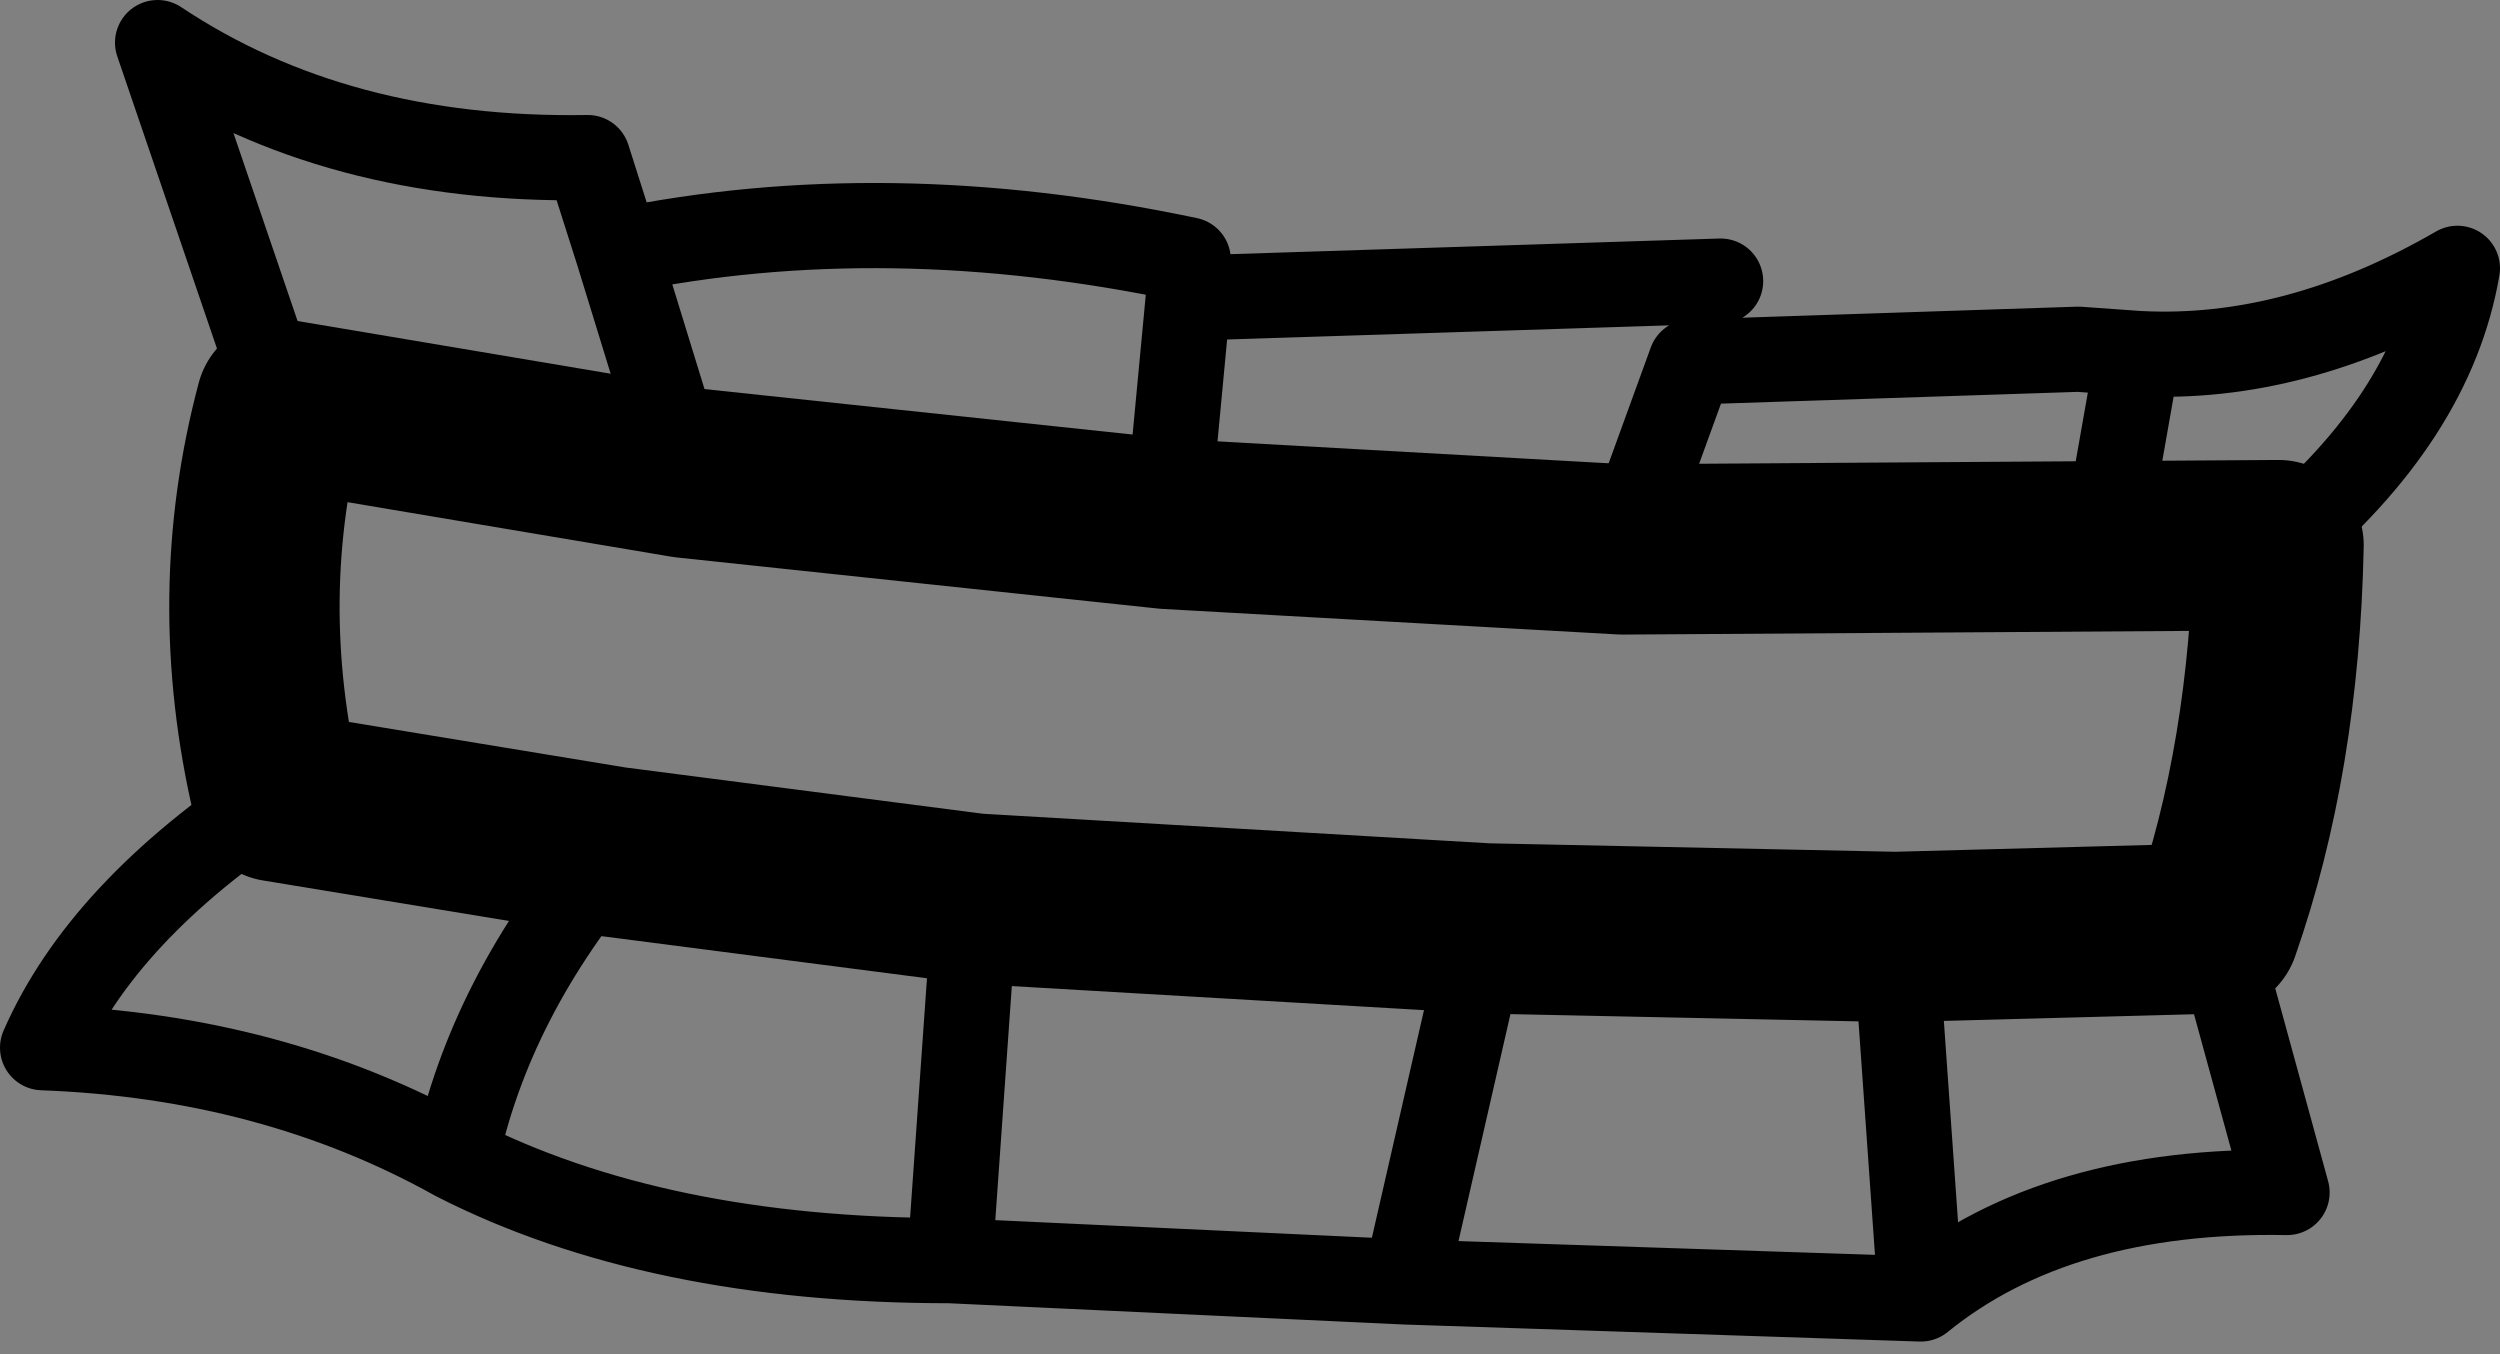 <?xml version="1.0" encoding="UTF-8" standalone="no"?>
<svg xmlns:xlink="http://www.w3.org/1999/xlink" height="15.9px" width="29.35px" xmlns="http://www.w3.org/2000/svg">
  <rect width="100%" height="100%" fill="#808080" stroke="none"/>
  <g transform="matrix(1.0, 0.0, 0.0, 1.0, 0.5, 0.5)">
    <path d="M10.65 14.3 L10.15 14.45 Q7.15 14.5 4.85 13.1 7.2 14.3 10.65 14.3" fill="#f8fdfd" fill-rule="evenodd" stroke="none"/>
    <path d="M18.55 5.95 L19.35 3.75 23.9 3.6 24.6 3.65 Q26.45 3.75 28.35 2.65 28.05 4.4 26.25 5.9 M25.5 10.4 L26.35 13.5 Q23.65 13.45 22.05 14.75 L16.0 14.55 10.65 14.3 Q7.2 14.3 4.85 13.1 5.25 11.2 6.7 9.5 M4.85 13.1 Q2.7 11.9 0.0 11.8 0.7 10.2 2.75 8.85 M2.8 4.25 L1.35 0.0 Q3.45 1.4 6.4 1.35 L6.75 2.45 Q9.9 1.8 13.45 2.55 M21.75 10.5 L22.05 14.75 M24.3 5.35 L24.6 3.65 M13.2 5.65 L13.45 3.0 19.7 2.8 M10.95 10.05 L10.65 14.3 M7.55 5.05 L6.75 2.45 M16.0 14.55 L16.95 10.4" fill="none" stroke="#000000" stroke-linecap="round" stroke-linejoin="round" stroke-width="1.0"/>
    <path d="M26.25 5.9 Q26.2 8.4 25.5 10.4 L21.75 10.5 16.95 10.4 10.95 10.05 6.7 9.5 2.75 8.85 Q2.2 6.5 2.8 4.25 L7.55 5.05 13.2 5.65 18.55 5.95 26.25 5.9" fill="none" stroke="#000000" stroke-linecap="round" stroke-linejoin="round" stroke-width="2.0"/>
  </g>
</svg>
